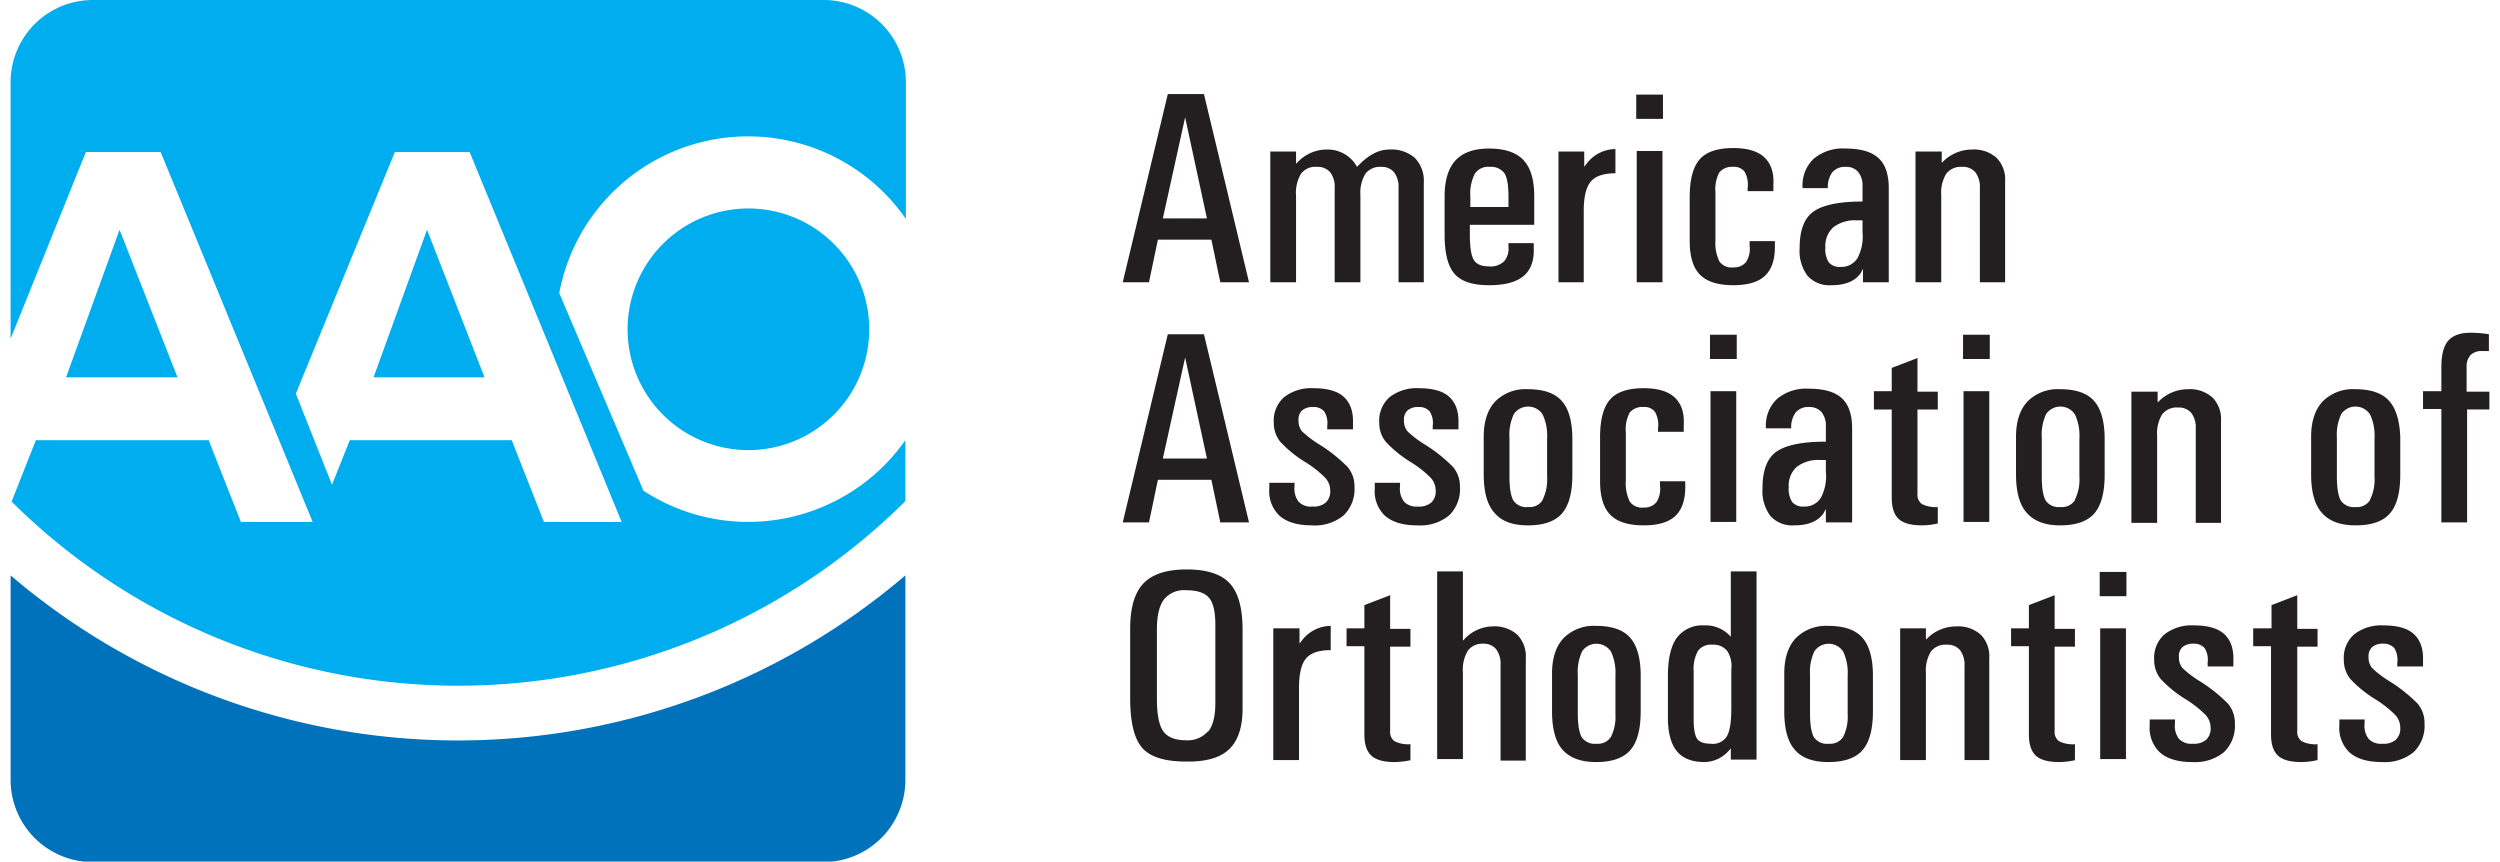 <svg xmlns="http://www.w3.org/2000/svg" width="17.7cm" height="6.1cm" viewBox="0 0 500.6 174"><link xmlns="" type="text/css" id="dark-mode" rel="stylesheet" href=""/><style xmlns="" type="text/css" id="dark-mode-custom-style"/>
  <defs>
    <style>
      .aao-class-1 {
        fill: #0072bc;
      }
      .aao-class-2 {
        fill: #00aeef;
      }
      .aao-class-3 {
        fill: #231f20;
      }
    </style>
  </defs>
  <title>AAO</title><path class="aao-class-1" d="M186.1,122A139.1,139.1,0,0,1,5.4,122h0v41.3A16.6,16.6,0,0,0,22,179.9H169.5a16.6,16.6,0,0,0,16.6-16.6V122h0Z" transform="translate(-5.4 -5.8)"/><path
    class="aao-class-2"
    d="M154.3,111.2a38.7,38.7,0,0,1-21.1-6.3l-17-39.9a38.8,38.8,0,0,1,70-15V22.4A16.6,16.6,0,0,0,169.5,5.8H22A16.6,16.6,0,0,0,5.4,22.4V74.2L20.6,36.5H35.7l30.7,74.7H51.9L45.4,94.7H10.5L5.6,107.1a128,128,0,0,0,180.5-.1h0V94.7A38.8,38.8,0,0,1,154.3,111.2Zm-41.2,0-6.5-16.5H73.9l-3.6,9L63,85.3,83,36.5H98.1l30.7,74.7H113Z"
    transform="translate(-5.4 -5.8)"/><path class="aao-class-2" d="M78.7,82L89.5,52.2,101.1,82H78.7Z" transform="translate(-5.4 -5.8)"/><path class="aao-class-2" d="M16.6,82L27.4,52.2,39.1,82H16.6Z" transform="translate(-5.4 -5.8)"/><path class="aao-class-2" d="M154.4,96.7a24.4,24.4,0,1,1,24.4-24.4A24.4,24.4,0,0,1,154.4,96.7Z" transform="translate(-5.4 -5.8)"/><path class="aao-class-3" d="M239.1,24.8h7.3l9.1,38h-5.8l-1.8-8.6H237.1l-1.8,8.6H230Zm-1,25.1H247l-4.4-20.4h0Z" transform="translate(-5.4 -5.8)"/><path
    class="aao-class-3"
    d="M259.8,36.4H265v2.4h0.1a8.1,8.1,0,0,1,6-2.8,6.8,6.8,0,0,1,4.9,1.8,5.9,5.9,0,0,1,1.3,1.7l0.3-.3q3.1-3.2,6.2-3.2a7.2,7.2,0,0,1,5.2,1.7,6.6,6.6,0,0,1,1.8,5V62.8h-5.1v-19a4.9,4.9,0,0,0-.9-3.2,3.2,3.2,0,0,0-2.6-1.1,3.7,3.7,0,0,0-3.2,1.4,7.5,7.5,0,0,0-1,4.4V62.8h-5.2V43.8a4.8,4.8,0,0,0-.9-3.2,3.3,3.3,0,0,0-2.7-1.1,3.6,3.6,0,0,0-3.2,1.4,7.4,7.4,0,0,0-1,4.4V62.8h-5.2V36.4Z"
    transform="translate(-5.4 -5.8)"/><path
    class="aao-class-3"
    d="M304,63.4q-5,0-7-2.3t-2-7.9V45.5q0-4.9,2.2-7.3t6.8-2.4q4.7,0,6.9,2.3t2.2,7.3v5.8H300.1v1.9q0,3.9.8,5.2t3.1,1.3a3.9,3.9,0,0,0,3-1,4,4,0,0,0,.9-3V54.9H313v0.8q0.2,3.9-2,5.8T304,63.4Zm3.9-15.7V45.5q0-3.4-.8-4.7a3.4,3.4,0,0,0-3-1.3,3.2,3.2,0,0,0-3,1.4,8.8,8.8,0,0,0-.9,4.6v2.1h7.7Z"
    transform="translate(-5.4 -5.8)"/><path class="aao-class-3" d="M318,36.4h5.2v3.2h-0.1l0.7-.9a7.4,7.4,0,0,1,5.7-2.8v4.9q-3.6,0-5,1.7t-1.4,5.9V62.8H318V36.4Z" transform="translate(-5.4 -5.8)"/><path class="aao-class-3" d="M333.7,24.9h5.4v4.9h-5.4V24.9Zm0.1,11.4H339V62.8h-5.2V36.4Z" transform="translate(-5.4 -5.8)"/><path
    class="aao-class-3"
    d="M361.7,54.5v0.8q0.1,4.1-1.9,6.1t-6.5,2q-4.6,0-6.7-2.1t-2.1-6.8V45.6q0-5.3,2-7.6t6.8-2.3q4.3,0,6.3,1.9t1.8,5.5v1.3h-5.2V43.8a5.3,5.3,0,0,0-.6-3.3,2.6,2.6,0,0,0-2.3-1,3.3,3.3,0,0,0-2.8,1.1,7.1,7.1,0,0,0-.8,4v9.7a8.5,8.5,0,0,0,.8,4.3,3,3,0,0,0,2.8,1.2,3.1,3.1,0,0,0,2.6-1.1,5,5,0,0,0,.7-3.3V54.5h5.2Z"
    transform="translate(-5.4 -5.8)"/><path
    class="aao-class-3"
    d="M373.1,63.4a5.9,5.9,0,0,1-4.8-1.9,8.4,8.4,0,0,1-1.6-5.6h0q0-5.3,2.7-7.3t9.4-2.1h0.6V43.4a4.3,4.3,0,0,0-.9-2.9,3.1,3.1,0,0,0-2.5-1,3.3,3.3,0,0,0-2.7,1.1,5,5,0,0,0-.9,3.2h-5.1a7.4,7.4,0,0,1,2.2-5.9,9.1,9.1,0,0,1,6.5-2.1q4.5,0,6.6,1.9t2.1,6.1v19h-5.2V60.1l-0.5.9Q377.3,63.4,373.1,63.4Zm6.3-13.1h-1.1a7.2,7.2,0,0,0-4.8,1.4,5.1,5.1,0,0,0-1.6,4.1h0a4.9,4.9,0,0,0,.7,3,2.9,2.9,0,0,0,2.4.9,3.8,3.8,0,0,0,3.4-1.8,9.2,9.2,0,0,0,1-5.2V50.2Z"
    transform="translate(-5.4 -5.8)"/><path
    class="aao-class-3"
    d="M390.2,36.4h5.2v2.2h0.1a8.3,8.3,0,0,1,6.1-2.6,6.8,6.8,0,0,1,4.9,1.7,6.2,6.2,0,0,1,1.7,4.7V62.8h-5.1v-19a4.9,4.9,0,0,0-.9-3.2,3.3,3.3,0,0,0-2.7-1.1,3.7,3.7,0,0,0-3.2,1.4,7.4,7.4,0,0,0-1,4.3V62.8h-5.2V36.4Z"
    transform="translate(-5.4 -5.8)"/><path class="aao-class-3" d="M239.1,73.3h7.3l9.1,38h-5.8l-1.8-8.6H237.1l-1.8,8.6H230Zm-1,25.1H247L242.6,78h0Z" transform="translate(-5.4 -5.8)"/><path
    class="aao-class-3"
    d="M271.3,92.5V91.8a4.4,4.4,0,0,0-.6-2.9,2.8,2.8,0,0,0-2.3-.9,3.2,3.2,0,0,0-2.2.7,2.5,2.5,0,0,0-.7,2,3.3,3.3,0,0,0,.7,2.2,20.6,20.6,0,0,0,3.4,2.6,31,31,0,0,1,5.8,4.6,6,6,0,0,1,1.4,4,7.4,7.4,0,0,1-2.2,5.8,9.2,9.2,0,0,1-6.4,2q-4.4,0-6.6-2a6.8,6.8,0,0,1-2-5.4v-1.2h5.1V104a4.3,4.3,0,0,0,.8,3.1,3.4,3.4,0,0,0,2.8,1,3.8,3.8,0,0,0,2.7-.8,3.1,3.1,0,0,0,.9-2.4,3.8,3.8,0,0,0-1-2.6,21.8,21.8,0,0,0-3.9-3.1,23.9,23.9,0,0,1-5.2-4.2,6.1,6.1,0,0,1-1.3-3.9,6.3,6.3,0,0,1,2.1-5.1,8.9,8.9,0,0,1,5.9-1.8q4.3,0,6.2,1.8t1.8,5.2v1.3h-5.1Z"
    transform="translate(-5.4 -5.8)"/><path
    class="aao-class-3"
    d="M292.6,92.5V91.8a4.3,4.3,0,0,0-.6-2.9,2.8,2.8,0,0,0-2.3-.9,3.2,3.2,0,0,0-2.2.7,2.5,2.5,0,0,0-.7,2,3.3,3.3,0,0,0,.7,2.2,20.6,20.6,0,0,0,3.4,2.6,31,31,0,0,1,5.8,4.6,6,6,0,0,1,1.4,4,7.4,7.4,0,0,1-2.2,5.8,9.2,9.2,0,0,1-6.4,2q-4.4,0-6.6-2a6.8,6.8,0,0,1-2-5.4v-1.2h5.1V104a4.3,4.3,0,0,0,.8,3.1,3.4,3.4,0,0,0,2.8,1,3.8,3.8,0,0,0,2.7-.8,3.1,3.1,0,0,0,.9-2.4,3.8,3.8,0,0,0-1-2.6,21.8,21.8,0,0,0-3.9-3.1,23.9,23.9,0,0,1-5.2-4.2,6.1,6.1,0,0,1-1.3-3.9,6.3,6.3,0,0,1,2.1-5.1,8.9,8.9,0,0,1,5.9-1.8q4.3,0,6.2,1.8t1.8,5.2v1.3h-5.1Z"
    transform="translate(-5.4 -5.8)"/><path
    class="aao-class-3"
    d="M305.1,109.4q-2.2-2.4-2.2-7.8V94q0-4.6,2.3-7.1a8.6,8.6,0,0,1,6.6-2.5q4.7,0,6.8,2.3t2.2,7.3v7.7q0,5.4-2.1,7.8t-6.9,2.4Q307.2,111.9,305.1,109.4Zm9.7-2.7a9.1,9.1,0,0,0,.9-4.6V94.4a10.1,10.1,0,0,0-.9-4.9,3.5,3.5,0,0,0-5.8-.1,9.7,9.7,0,0,0-.9,4.8V102q0,3.5.8,4.9a3.2,3.2,0,0,0,3,1.3A3.1,3.1,0,0,0,314.8,106.8Z"
    transform="translate(-5.4 -5.8)"/><path
    class="aao-class-3"
    d="M343.6,103v0.8q0.1,4.1-1.9,6.1t-6.5,2q-4.6,0-6.7-2.1t-2.1-6.8V94.1q0-5.3,2-7.6t6.8-2.3q4.3,0,6.3,1.9t1.8,5.5V93h-5.2V92.3a5.3,5.3,0,0,0-.6-3.3,2.6,2.6,0,0,0-2.3-1,3.3,3.3,0,0,0-2.8,1.1,7.1,7.1,0,0,0-.8,4v9.7a8.5,8.5,0,0,0,.8,4.3,3,3,0,0,0,2.8,1.2,3.1,3.1,0,0,0,2.6-1.1,5,5,0,0,0,.7-3.3V103h5.2Z"
    transform="translate(-5.4 -5.8)"/><path class="aao-class-3" d="M348.6,73.4H354v4.9h-5.4V73.4Zm0.1,11.4h5.2v26.4h-5.2V84.9Z" transform="translate(-5.4 -5.8)"/><path
    class="aao-class-3"
    d="M365.6,111.9a5.9,5.9,0,0,1-4.8-1.9,8.4,8.4,0,0,1-1.6-5.6h0q0-5.3,2.7-7.3t9.4-2.1H372V91.9a4.3,4.3,0,0,0-.9-2.9,3.2,3.2,0,0,0-2.5-1,3.3,3.3,0,0,0-2.7,1.1,5,5,0,0,0-.9,3.2h-5.1a7.4,7.4,0,0,1,2.2-5.9,9.1,9.1,0,0,1,6.5-2.1q4.5,0,6.6,1.9t2.1,6.1v19H372v-2.7l-0.5.9Q369.8,111.9,365.6,111.9ZM372,98.7h-1.1a7.2,7.2,0,0,0-4.8,1.4,5.1,5.1,0,0,0-1.6,4.1h0a4.9,4.9,0,0,0,.7,3,2.9,2.9,0,0,0,2.4.9,3.8,3.8,0,0,0,3.4-1.8,9.2,9.2,0,0,0,1-5.2V98.7Z"
    transform="translate(-5.4 -5.8)"/><path class="aao-class-3" d="M394.7,111.5a15.2,15.2,0,0,1-3.3.4q-3.3,0-4.7-1.3t-1.4-4.3V88.5h-3.6V84.8h3.6V80.1l5.2-2v6.8h4.1v3.6h-4.1v17a2.3,2.3,0,0,0,.9,2.1,6.3,6.3,0,0,0,3.2.6v3.3Z" transform="translate(-5.4 -5.8)"/><path class="aao-class-3" d="M399.7,73.4h5.4v4.9h-5.4V73.4Zm0.1,11.4H405v26.4h-5.2V84.9Z" transform="translate(-5.4 -5.8)"/><path
    class="aao-class-3"
    d="M412.6,109.4q-2.2-2.4-2.2-7.8V94q0-4.6,2.3-7.1a8.6,8.6,0,0,1,6.6-2.5q4.7,0,6.8,2.3t2.2,7.3v7.7q0,5.4-2.1,7.8t-6.9,2.4Q414.8,111.9,412.6,109.4Zm9.7-2.7a9.1,9.1,0,0,0,.9-4.6V94.4a10.1,10.1,0,0,0-.9-4.9,3.5,3.5,0,0,0-5.8-.1,9.7,9.7,0,0,0-.9,4.8V102q0,3.5.8,4.9a3.2,3.2,0,0,0,3,1.3A3.1,3.1,0,0,0,422.3,106.8Z"
    transform="translate(-5.4 -5.8)"/><path
    class="aao-class-3"
    d="M433.9,84.9H439V87h0.1a8.3,8.3,0,0,1,6.1-2.6,6.8,6.8,0,0,1,4.9,1.7,6.2,6.2,0,0,1,1.7,4.7v20.6h-5.1v-19a4.9,4.9,0,0,0-.9-3.2,3.3,3.3,0,0,0-2.7-1.1,3.7,3.7,0,0,0-3.2,1.4,7.4,7.4,0,0,0-1,4.3v17.6h-5.2V84.9Z"
    transform="translate(-5.4 -5.8)"/><path
    class="aao-class-3"
    d="M472.2,109.4q-2.2-2.4-2.2-7.8V94q0-4.6,2.3-7.1a8.6,8.6,0,0,1,6.6-2.5q4.7,0,6.8,2.3T488,94v7.7q0,5.4-2.1,7.8t-6.9,2.4Q474.4,111.9,472.2,109.4Zm9.7-2.7a9.1,9.1,0,0,0,.9-4.6V94.4a10.1,10.1,0,0,0-.9-4.9,3.5,3.5,0,0,0-5.8-.1,9.7,9.7,0,0,0-.9,4.8V102q0,3.5.8,4.9a3.2,3.2,0,0,0,3,1.3A3.1,3.1,0,0,0,481.9,106.8Z"
    transform="translate(-5.4 -5.8)"/><path class="aao-class-3" d="M501.5,88.4v22.9h-5.2V88.4h-3.7V84.8h3.7V79.9q0-3.7,1.4-5.3t4.5-1.6a22.4,22.4,0,0,1,3.7.3v3.4h-1.4a3.1,3.1,0,0,0-2.3.8,3.4,3.4,0,0,0-.8,2.4v5H506v3.6h-4.5Z" transform="translate(-5.4 -5.8)"/><path
    class="aao-class-3"
    d="M233.9,156.8q-2.4-2.8-2.4-10v-14q0-6.4,2.7-9.2t8.7-2.8q6.1,0,8.7,2.8t2.6,9.4v15.9q0,5.6-2.7,8.2t-8.7,2.5Q236.3,159.6,233.9,156.8Zm13.4-3.3q1.4-1.8,1.4-5.7V131.9q0-3.9-1.3-5.4t-4.6-1.5a5.2,5.2,0,0,0-4.5,1.9q-1.4,1.9-1.4,6v14q0,4.8,1.3,6.6t4.6,1.8A5.4,5.4,0,0,0,247.2,153.5Z"
    transform="translate(-5.4 -5.8)"/><path class="aao-class-3" d="M260.5,132.7h5.2v3.2h-0.1l0.7-.9a7.4,7.4,0,0,1,5.7-2.8v4.9q-3.6,0-5,1.7t-1.4,5.9v14.6h-5.2V132.7Z" transform="translate(-5.4 -5.8)"/><path class="aao-class-3" d="M288.2,159.3a15.2,15.2,0,0,1-3.3.4q-3.3,0-4.7-1.3t-1.4-4.3V136.3h-3.6v-3.6h3.6V128l5.2-2v6.8h4.1v3.6h-4.1v17a2.3,2.3,0,0,0,.9,2.1,6.3,6.3,0,0,0,3.2.6v3.3Z" transform="translate(-5.4 -5.8)"/><path
    class="aao-class-3"
    d="M293.5,121.2h5.2v13.9h0.1a8,8,0,0,1,5.9-2.8,6.9,6.9,0,0,1,5,1.7,6.3,6.3,0,0,1,1.7,4.8v20.6h-5.1V140.1a4.9,4.9,0,0,0-.9-3.2,3.2,3.2,0,0,0-2.6-1.1,3.6,3.6,0,0,0-3.1,1.4,7.5,7.5,0,0,0-1,4.4v17.5h-5.2v-38Z"
    transform="translate(-5.4 -5.8)"/><path
    class="aao-class-3"
    d="M318.9,157.3q-2.2-2.4-2.2-7.8v-7.7q0-4.6,2.3-7.1a8.6,8.6,0,0,1,6.6-2.5q4.7,0,6.8,2.3t2.2,7.3v7.7q0,5.4-2.1,7.8t-6.9,2.4Q321.1,159.7,318.9,157.3Zm9.7-2.7a9.1,9.1,0,0,0,.9-4.6v-7.7a10.1,10.1,0,0,0-.9-4.9,3.5,3.5,0,0,0-5.8-.1,9.7,9.7,0,0,0-.9,4.8v7.7q0,3.5.8,4.9a3.2,3.2,0,0,0,3,1.3A3.1,3.1,0,0,0,328.6,154.6Z"
    transform="translate(-5.4 -5.8)"/><path
    class="aao-class-3"
    d="M347.5,159.7q-3.8,0-5.6-2.2t-1.8-6.8v-8.4q0-5.2,1.8-7.7a6.4,6.4,0,0,1,5.5-2.5,6.7,6.7,0,0,1,5.4,2.3V121.2H358v38h-5.2v-2.3A6.7,6.7,0,0,1,347.5,159.7Zm1.6-23.7a3.3,3.3,0,0,0-2.9,1.2,7.5,7.5,0,0,0-.9,4.2V151q0,3,.7,4t2.8,1a3.3,3.3,0,0,0,3.2-1.5q0.9-1.5.9-5.6V141a5.6,5.6,0,0,0-.8-3.7A3.5,3.5,0,0,0,349.1,136Z"
    transform="translate(-5.4 -5.8)"/><path
    class="aao-class-3"
    d="M365.8,157.3q-2.2-2.4-2.2-7.8v-7.7q0-4.6,2.3-7.1a8.6,8.6,0,0,1,6.6-2.5q4.7,0,6.8,2.3t2.2,7.3v7.7q0,5.4-2.1,7.8t-6.9,2.4Q367.9,159.7,365.8,157.3Zm9.7-2.7a9.1,9.1,0,0,0,.9-4.6v-7.7a10.1,10.1,0,0,0-.9-4.9,3.5,3.5,0,0,0-5.8-.1,9.7,9.7,0,0,0-.9,4.8v7.7q0,3.5.8,4.9a3.2,3.2,0,0,0,3,1.3A3.1,3.1,0,0,0,375.5,154.6Z"
    transform="translate(-5.4 -5.8)"/><path
    class="aao-class-3"
    d="M387,132.7h5.2v2.2h0.1a8.3,8.3,0,0,1,6.1-2.6,6.8,6.8,0,0,1,4.9,1.7,6.2,6.2,0,0,1,1.7,4.7v20.6H400v-19a4.9,4.9,0,0,0-.9-3.2,3.3,3.3,0,0,0-2.7-1.1,3.7,3.7,0,0,0-3.2,1.4,7.4,7.4,0,0,0-1,4.3v17.6H387V132.7Z"
    transform="translate(-5.4 -5.8)"/><path class="aao-class-3" d="M422.4,159.3a15.2,15.2,0,0,1-3.3.4q-3.3,0-4.7-1.3t-1.4-4.3V136.3h-3.6v-3.6h3.6V128l5.2-2v6.8h4.1v3.6h-4.1v17a2.3,2.3,0,0,0,.9,2.1,6.3,6.3,0,0,0,3.2.6v3.3Z" transform="translate(-5.4 -5.8)"/><path class="aao-class-3" d="M427.3,121.3h5.4v4.9h-5.4v-4.9Zm0.1,11.4h5.2v26.4h-5.2V132.7Z" transform="translate(-5.4 -5.8)"/><path
    class="aao-class-3"
    d="M449.1,140.4v-0.8a4.4,4.4,0,0,0-.6-2.9,2.8,2.8,0,0,0-2.3-.9,3.2,3.2,0,0,0-2.2.7,2.5,2.5,0,0,0-.7,2,3.3,3.3,0,0,0,.7,2.2,20.6,20.6,0,0,0,3.4,2.6,31,31,0,0,1,5.8,4.6,6,6,0,0,1,1.4,4,7.4,7.4,0,0,1-2.2,5.8,9.2,9.2,0,0,1-6.4,2q-4.4,0-6.6-2a6.8,6.8,0,0,1-2-5.4v-1.2h5.1v0.8a4.3,4.3,0,0,0,.8,3.1,3.4,3.4,0,0,0,2.8,1,3.8,3.8,0,0,0,2.7-.8,3.1,3.1,0,0,0,.9-2.4,3.8,3.8,0,0,0-1-2.6,21.8,21.8,0,0,0-3.9-3.1,23.9,23.9,0,0,1-5.2-4.2,6.1,6.1,0,0,1-1.3-3.9,6.3,6.3,0,0,1,2.1-5.1,8.9,8.9,0,0,1,5.9-1.8q4.3,0,6.2,1.8t1.8,5.2v1.3h-5.1Z"
    transform="translate(-5.4 -5.8)"/><path class="aao-class-3" d="M471.3,159.3a15.2,15.2,0,0,1-3.3.4q-3.3,0-4.7-1.3t-1.4-4.3V136.3h-3.6v-3.6H462V128l5.2-2v6.8h4.1v3.6h-4.1v17a2.3,2.3,0,0,0,.9,2.1,6.3,6.3,0,0,0,3.2.6v3.3Z" transform="translate(-5.4 -5.8)"/><path
    class="aao-class-3"
    d="M487.4,140.4v-0.8a4.4,4.4,0,0,0-.6-2.9,2.8,2.8,0,0,0-2.3-.9,3.2,3.2,0,0,0-2.2.7,2.5,2.5,0,0,0-.7,2,3.3,3.3,0,0,0,.7,2.2,20.6,20.6,0,0,0,3.4,2.6,31,31,0,0,1,5.8,4.6,6,6,0,0,1,1.4,4,7.4,7.4,0,0,1-2.2,5.8,9.2,9.2,0,0,1-6.4,2q-4.4,0-6.6-2a6.8,6.8,0,0,1-2-5.4v-1.2h5.1v0.8a4.3,4.3,0,0,0,.8,3.1,3.4,3.4,0,0,0,2.8,1,3.8,3.8,0,0,0,2.7-.8,3.1,3.1,0,0,0,.9-2.4,3.8,3.8,0,0,0-1-2.6,21.8,21.8,0,0,0-3.9-3.1,23.9,23.9,0,0,1-5.2-4.2,6.1,6.1,0,0,1-1.3-3.9,6.3,6.3,0,0,1,2.1-5.1,8.9,8.9,0,0,1,5.9-1.8q4.3,0,6.2,1.8t1.8,5.2v1.3h-5.1Z"
    transform="translate(-5.4 -5.8)"/></svg>

